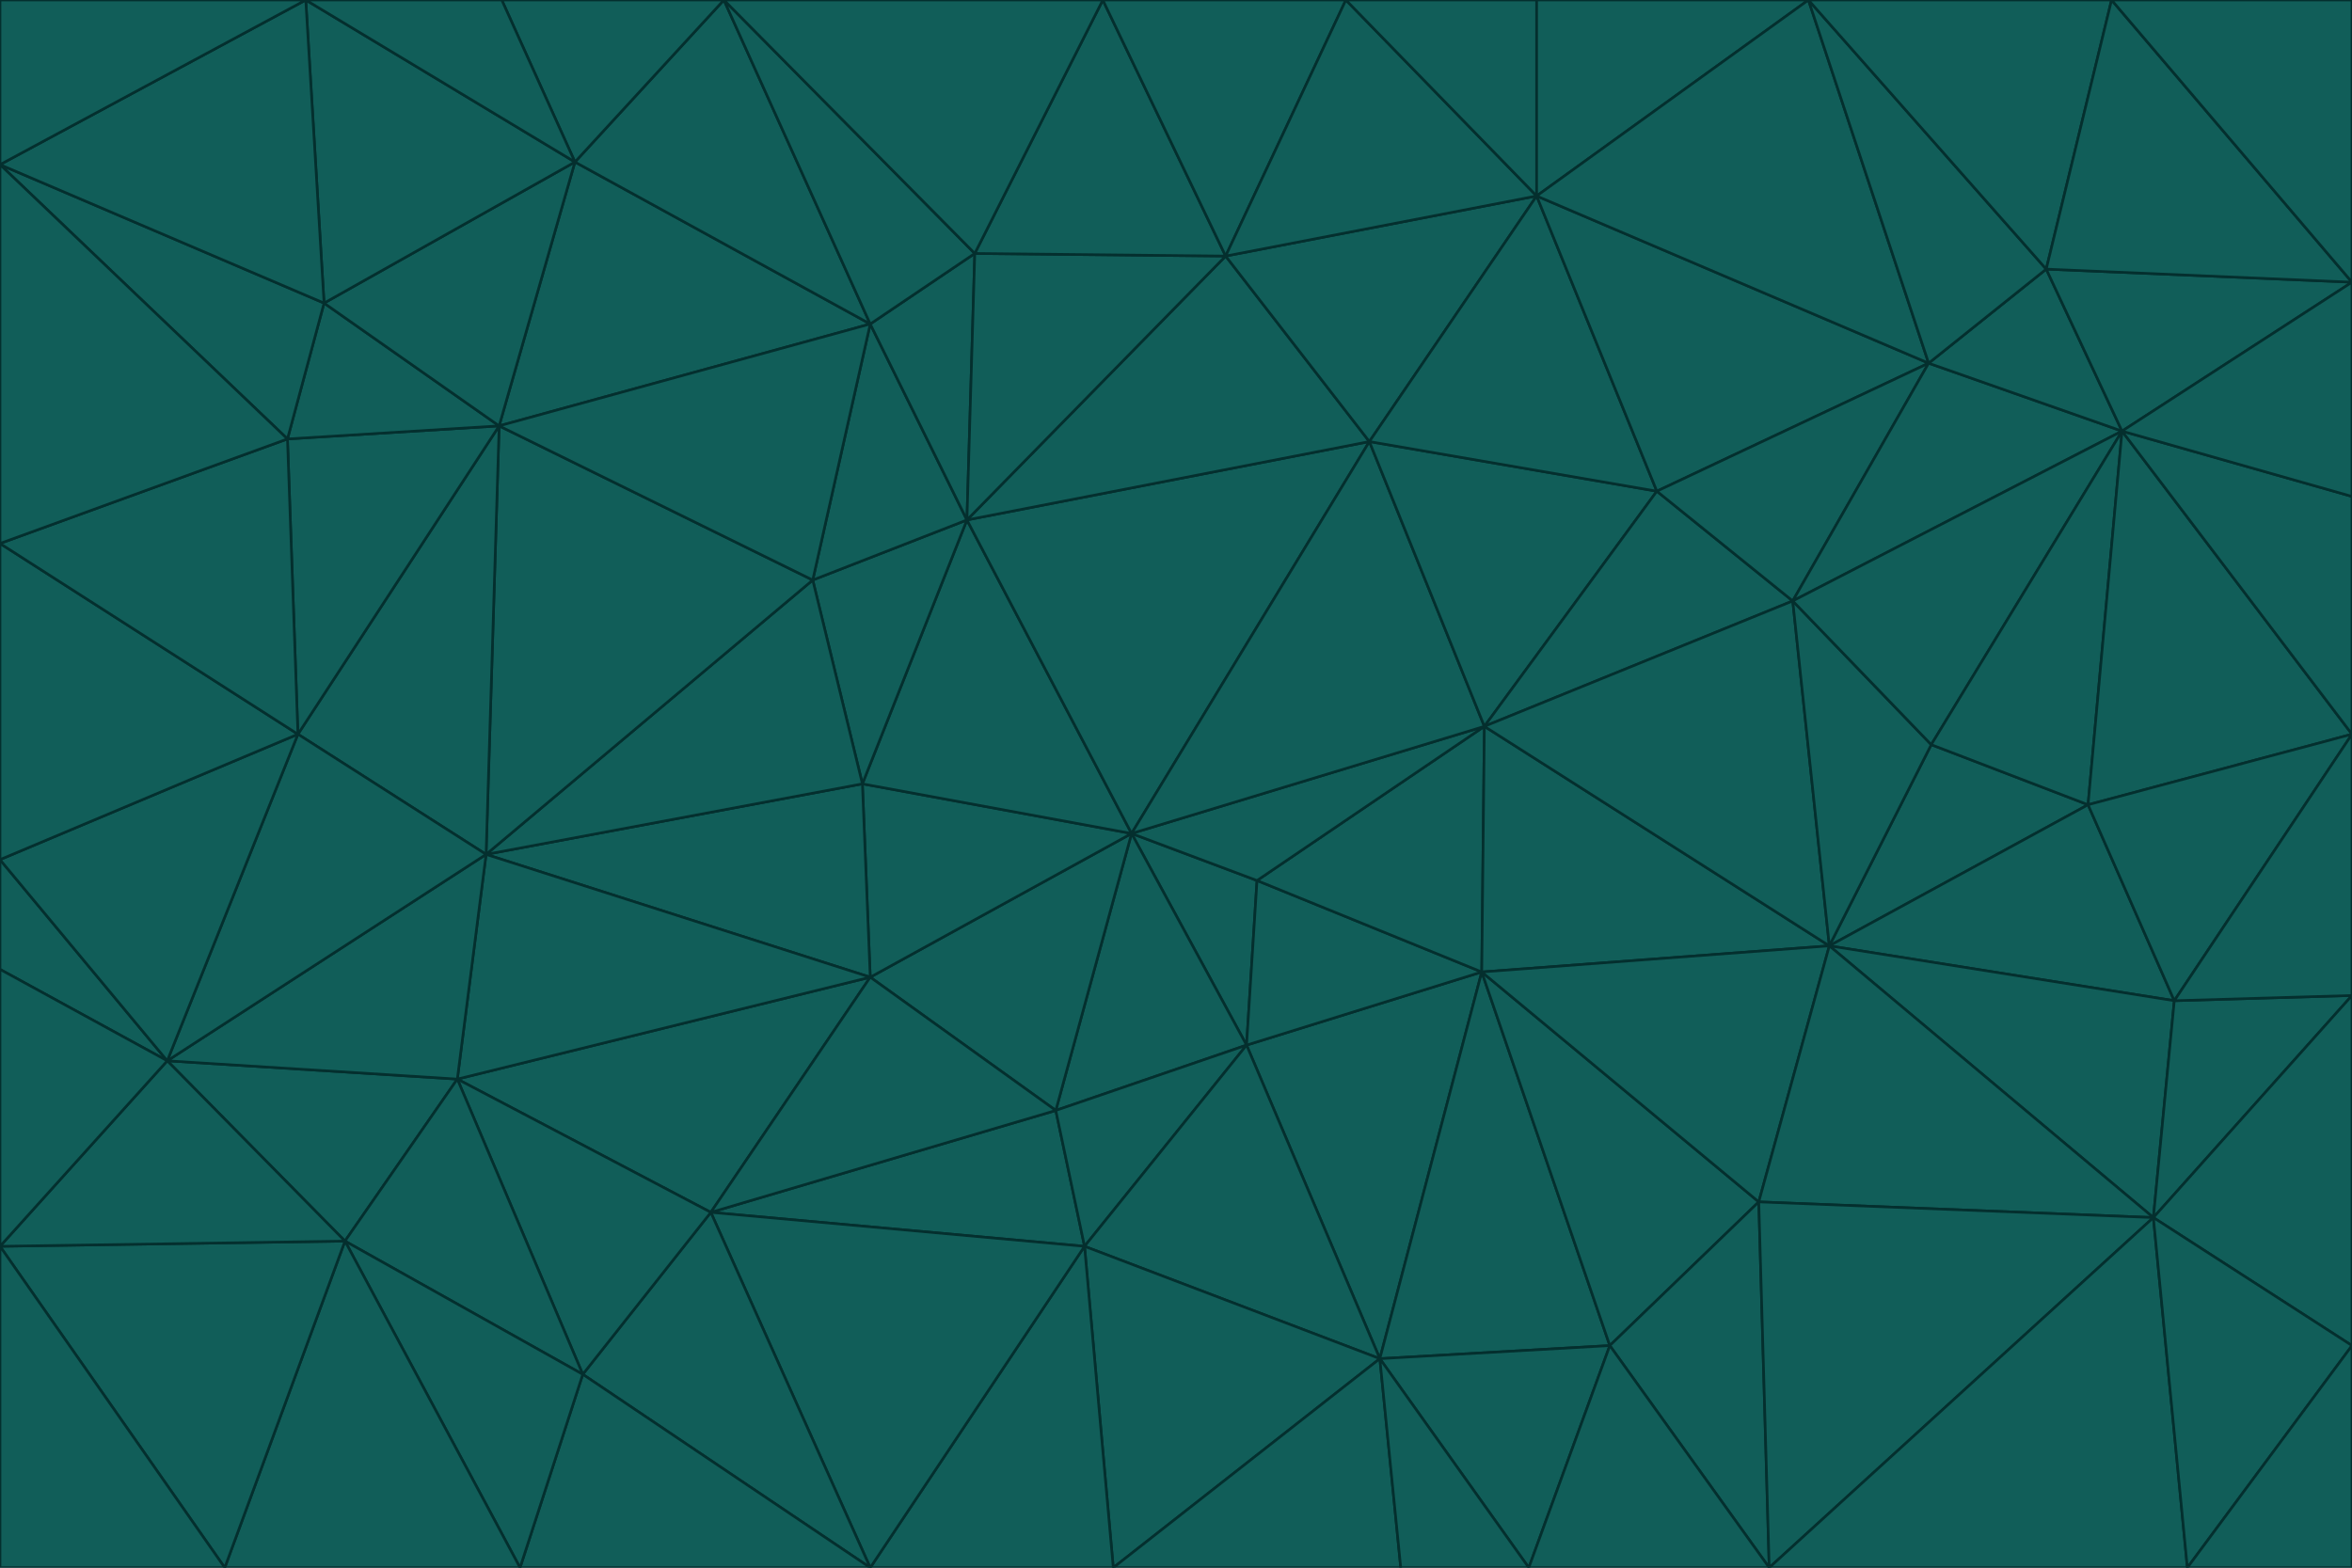 <svg id="visual" viewBox="0 0 900 600" width="900" height="600" xmlns="http://www.w3.org/2000/svg" xmlns:xlink="http://www.w3.org/1999/xlink" version="1.1"><g stroke-width="1" stroke-linejoin="bevel"><path d="M433 319L477 400L481 337Z" fill="#115e59" stroke="#042f2e"></path><path d="M433 319L404 425L477 400Z" fill="#115e59" stroke="#042f2e"></path><path d="M433 319L333 374L404 425Z" fill="#115e59" stroke="#042f2e"></path><path d="M272 464L415 477L404 425Z" fill="#115e59" stroke="#042f2e"></path><path d="M404 425L415 477L477 400Z" fill="#115e59" stroke="#042f2e"></path><path d="M528 520L567 372L477 400Z" fill="#115e59" stroke="#042f2e"></path><path d="M477 400L567 372L481 337Z" fill="#115e59" stroke="#042f2e"></path><path d="M433 319L330 300L333 374Z" fill="#115e59" stroke="#042f2e"></path><path d="M567 372L568 278L481 337Z" fill="#115e59" stroke="#042f2e"></path><path d="M481 337L568 278L433 319Z" fill="#115e59" stroke="#042f2e"></path><path d="M433 319L370 199L330 300Z" fill="#115e59" stroke="#042f2e"></path><path d="M415 477L528 520L477 400Z" fill="#115e59" stroke="#042f2e"></path><path d="M524 169L370 199L433 319Z" fill="#115e59" stroke="#042f2e"></path><path d="M370 199L311 222L330 300Z" fill="#115e59" stroke="#042f2e"></path><path d="M175 413L272 464L333 374Z" fill="#115e59" stroke="#042f2e"></path><path d="M186 327L333 374L330 300Z" fill="#115e59" stroke="#042f2e"></path><path d="M333 374L272 464L404 425Z" fill="#115e59" stroke="#042f2e"></path><path d="M415 477L426 600L528 520Z" fill="#115e59" stroke="#042f2e"></path><path d="M568 278L524 169L433 319Z" fill="#115e59" stroke="#042f2e"></path><path d="M528 520L616 515L567 372Z" fill="#115e59" stroke="#042f2e"></path><path d="M567 372L700 362L568 278Z" fill="#115e59" stroke="#042f2e"></path><path d="M333 600L426 600L415 477Z" fill="#115e59" stroke="#042f2e"></path><path d="M528 520L585 600L616 515Z" fill="#115e59" stroke="#042f2e"></path><path d="M616 515L673 460L567 372Z" fill="#115e59" stroke="#042f2e"></path><path d="M568 278L634 188L524 169Z" fill="#115e59" stroke="#042f2e"></path><path d="M426 600L536 600L528 520Z" fill="#115e59" stroke="#042f2e"></path><path d="M616 515L677 600L673 460Z" fill="#115e59" stroke="#042f2e"></path><path d="M673 460L700 362L567 372Z" fill="#115e59" stroke="#042f2e"></path><path d="M272 464L333 600L415 477Z" fill="#115e59" stroke="#042f2e"></path><path d="M311 222L186 327L330 300Z" fill="#115e59" stroke="#042f2e"></path><path d="M272 464L223 526L333 600Z" fill="#115e59" stroke="#042f2e"></path><path d="M686 230L634 188L568 278Z" fill="#115e59" stroke="#042f2e"></path><path d="M370 199L333 124L311 222Z" fill="#115e59" stroke="#042f2e"></path><path d="M311 222L191 163L186 327Z" fill="#115e59" stroke="#042f2e"></path><path d="M373 97L333 124L370 199Z" fill="#115e59" stroke="#042f2e"></path><path d="M469 98L370 199L524 169Z" fill="#115e59" stroke="#042f2e"></path><path d="M588 75L469 98L524 169Z" fill="#115e59" stroke="#042f2e"></path><path d="M175 413L223 526L272 464Z" fill="#115e59" stroke="#042f2e"></path><path d="M186 327L175 413L333 374Z" fill="#115e59" stroke="#042f2e"></path><path d="M536 600L585 600L528 520Z" fill="#115e59" stroke="#042f2e"></path><path d="M469 98L373 97L370 199Z" fill="#115e59" stroke="#042f2e"></path><path d="M700 362L686 230L568 278Z" fill="#115e59" stroke="#042f2e"></path><path d="M799 308L739 285L700 362Z" fill="#115e59" stroke="#042f2e"></path><path d="M700 362L739 285L686 230Z" fill="#115e59" stroke="#042f2e"></path><path d="M220 62L191 163L333 124Z" fill="#115e59" stroke="#042f2e"></path><path d="M333 124L191 163L311 222Z" fill="#115e59" stroke="#042f2e"></path><path d="M64 406L132 475L175 413Z" fill="#115e59" stroke="#042f2e"></path><path d="M634 188L588 75L524 169Z" fill="#115e59" stroke="#042f2e"></path><path d="M469 98L422 0L373 97Z" fill="#115e59" stroke="#042f2e"></path><path d="M738 139L588 75L634 188Z" fill="#115e59" stroke="#042f2e"></path><path d="M738 139L634 188L686 230Z" fill="#115e59" stroke="#042f2e"></path><path d="M64 406L175 413L186 327Z" fill="#115e59" stroke="#042f2e"></path><path d="M175 413L132 475L223 526Z" fill="#115e59" stroke="#042f2e"></path><path d="M223 526L199 600L333 600Z" fill="#115e59" stroke="#042f2e"></path><path d="M585 600L677 600L616 515Z" fill="#115e59" stroke="#042f2e"></path><path d="M832 383L799 308L700 362Z" fill="#115e59" stroke="#042f2e"></path><path d="M132 475L199 600L223 526Z" fill="#115e59" stroke="#042f2e"></path><path d="M191 163L114 281L186 327Z" fill="#115e59" stroke="#042f2e"></path><path d="M832 383L700 362L824 466Z" fill="#115e59" stroke="#042f2e"></path><path d="M812 165L738 139L686 230Z" fill="#115e59" stroke="#042f2e"></path><path d="M515 0L422 0L469 98Z" fill="#115e59" stroke="#042f2e"></path><path d="M277 0L220 62L333 124Z" fill="#115e59" stroke="#042f2e"></path><path d="M812 165L686 230L739 285Z" fill="#115e59" stroke="#042f2e"></path><path d="M588 75L515 0L469 98Z" fill="#115e59" stroke="#042f2e"></path><path d="M588 0L515 0L588 75Z" fill="#115e59" stroke="#042f2e"></path><path d="M277 0L333 124L373 97Z" fill="#115e59" stroke="#042f2e"></path><path d="M191 163L110 168L114 281Z" fill="#115e59" stroke="#042f2e"></path><path d="M114 281L64 406L186 327Z" fill="#115e59" stroke="#042f2e"></path><path d="M132 475L86 600L199 600Z" fill="#115e59" stroke="#042f2e"></path><path d="M124 116L110 168L191 163Z" fill="#115e59" stroke="#042f2e"></path><path d="M0 329L0 371L64 406Z" fill="#115e59" stroke="#042f2e"></path><path d="M824 466L700 362L673 460Z" fill="#115e59" stroke="#042f2e"></path><path d="M799 308L812 165L739 285Z" fill="#115e59" stroke="#042f2e"></path><path d="M692 0L588 0L588 75Z" fill="#115e59" stroke="#042f2e"></path><path d="M677 600L824 466L673 460Z" fill="#115e59" stroke="#042f2e"></path><path d="M422 0L277 0L373 97Z" fill="#115e59" stroke="#042f2e"></path><path d="M220 62L124 116L191 163Z" fill="#115e59" stroke="#042f2e"></path><path d="M117 0L124 116L220 62Z" fill="#115e59" stroke="#042f2e"></path><path d="M900 281L812 165L799 308Z" fill="#115e59" stroke="#042f2e"></path><path d="M738 139L692 0L588 75Z" fill="#115e59" stroke="#042f2e"></path><path d="M0 477L86 600L132 475Z" fill="#115e59" stroke="#042f2e"></path><path d="M812 165L783 103L738 139Z" fill="#115e59" stroke="#042f2e"></path><path d="M0 329L64 406L114 281Z" fill="#115e59" stroke="#042f2e"></path><path d="M64 406L0 477L132 475Z" fill="#115e59" stroke="#042f2e"></path><path d="M0 329L114 281L0 208Z" fill="#115e59" stroke="#042f2e"></path><path d="M783 103L692 0L738 139Z" fill="#115e59" stroke="#042f2e"></path><path d="M277 0L192 0L220 62Z" fill="#115e59" stroke="#042f2e"></path><path d="M0 208L114 281L110 168Z" fill="#115e59" stroke="#042f2e"></path><path d="M0 371L0 477L64 406Z" fill="#115e59" stroke="#042f2e"></path><path d="M824 466L900 381L832 383Z" fill="#115e59" stroke="#042f2e"></path><path d="M832 383L900 281L799 308Z" fill="#115e59" stroke="#042f2e"></path><path d="M677 600L837 600L824 466Z" fill="#115e59" stroke="#042f2e"></path><path d="M824 466L900 515L900 381Z" fill="#115e59" stroke="#042f2e"></path><path d="M900 381L900 281L832 383Z" fill="#115e59" stroke="#042f2e"></path><path d="M812 165L900 108L783 103Z" fill="#115e59" stroke="#042f2e"></path><path d="M0 63L110 168L124 116Z" fill="#115e59" stroke="#042f2e"></path><path d="M0 63L0 208L110 168Z" fill="#115e59" stroke="#042f2e"></path><path d="M837 600L900 515L824 466Z" fill="#115e59" stroke="#042f2e"></path><path d="M192 0L117 0L220 62Z" fill="#115e59" stroke="#042f2e"></path><path d="M900 281L900 190L812 165Z" fill="#115e59" stroke="#042f2e"></path><path d="M783 103L808 0L692 0Z" fill="#115e59" stroke="#042f2e"></path><path d="M0 477L0 600L86 600Z" fill="#115e59" stroke="#042f2e"></path><path d="M837 600L900 600L900 515Z" fill="#115e59" stroke="#042f2e"></path><path d="M900 108L808 0L783 103Z" fill="#115e59" stroke="#042f2e"></path><path d="M900 190L900 108L812 165Z" fill="#115e59" stroke="#042f2e"></path><path d="M117 0L0 63L124 116Z" fill="#115e59" stroke="#042f2e"></path><path d="M117 0L0 0L0 63Z" fill="#115e59" stroke="#042f2e"></path><path d="M900 108L900 0L808 0Z" fill="#115e59" stroke="#042f2e"></path></g></svg>